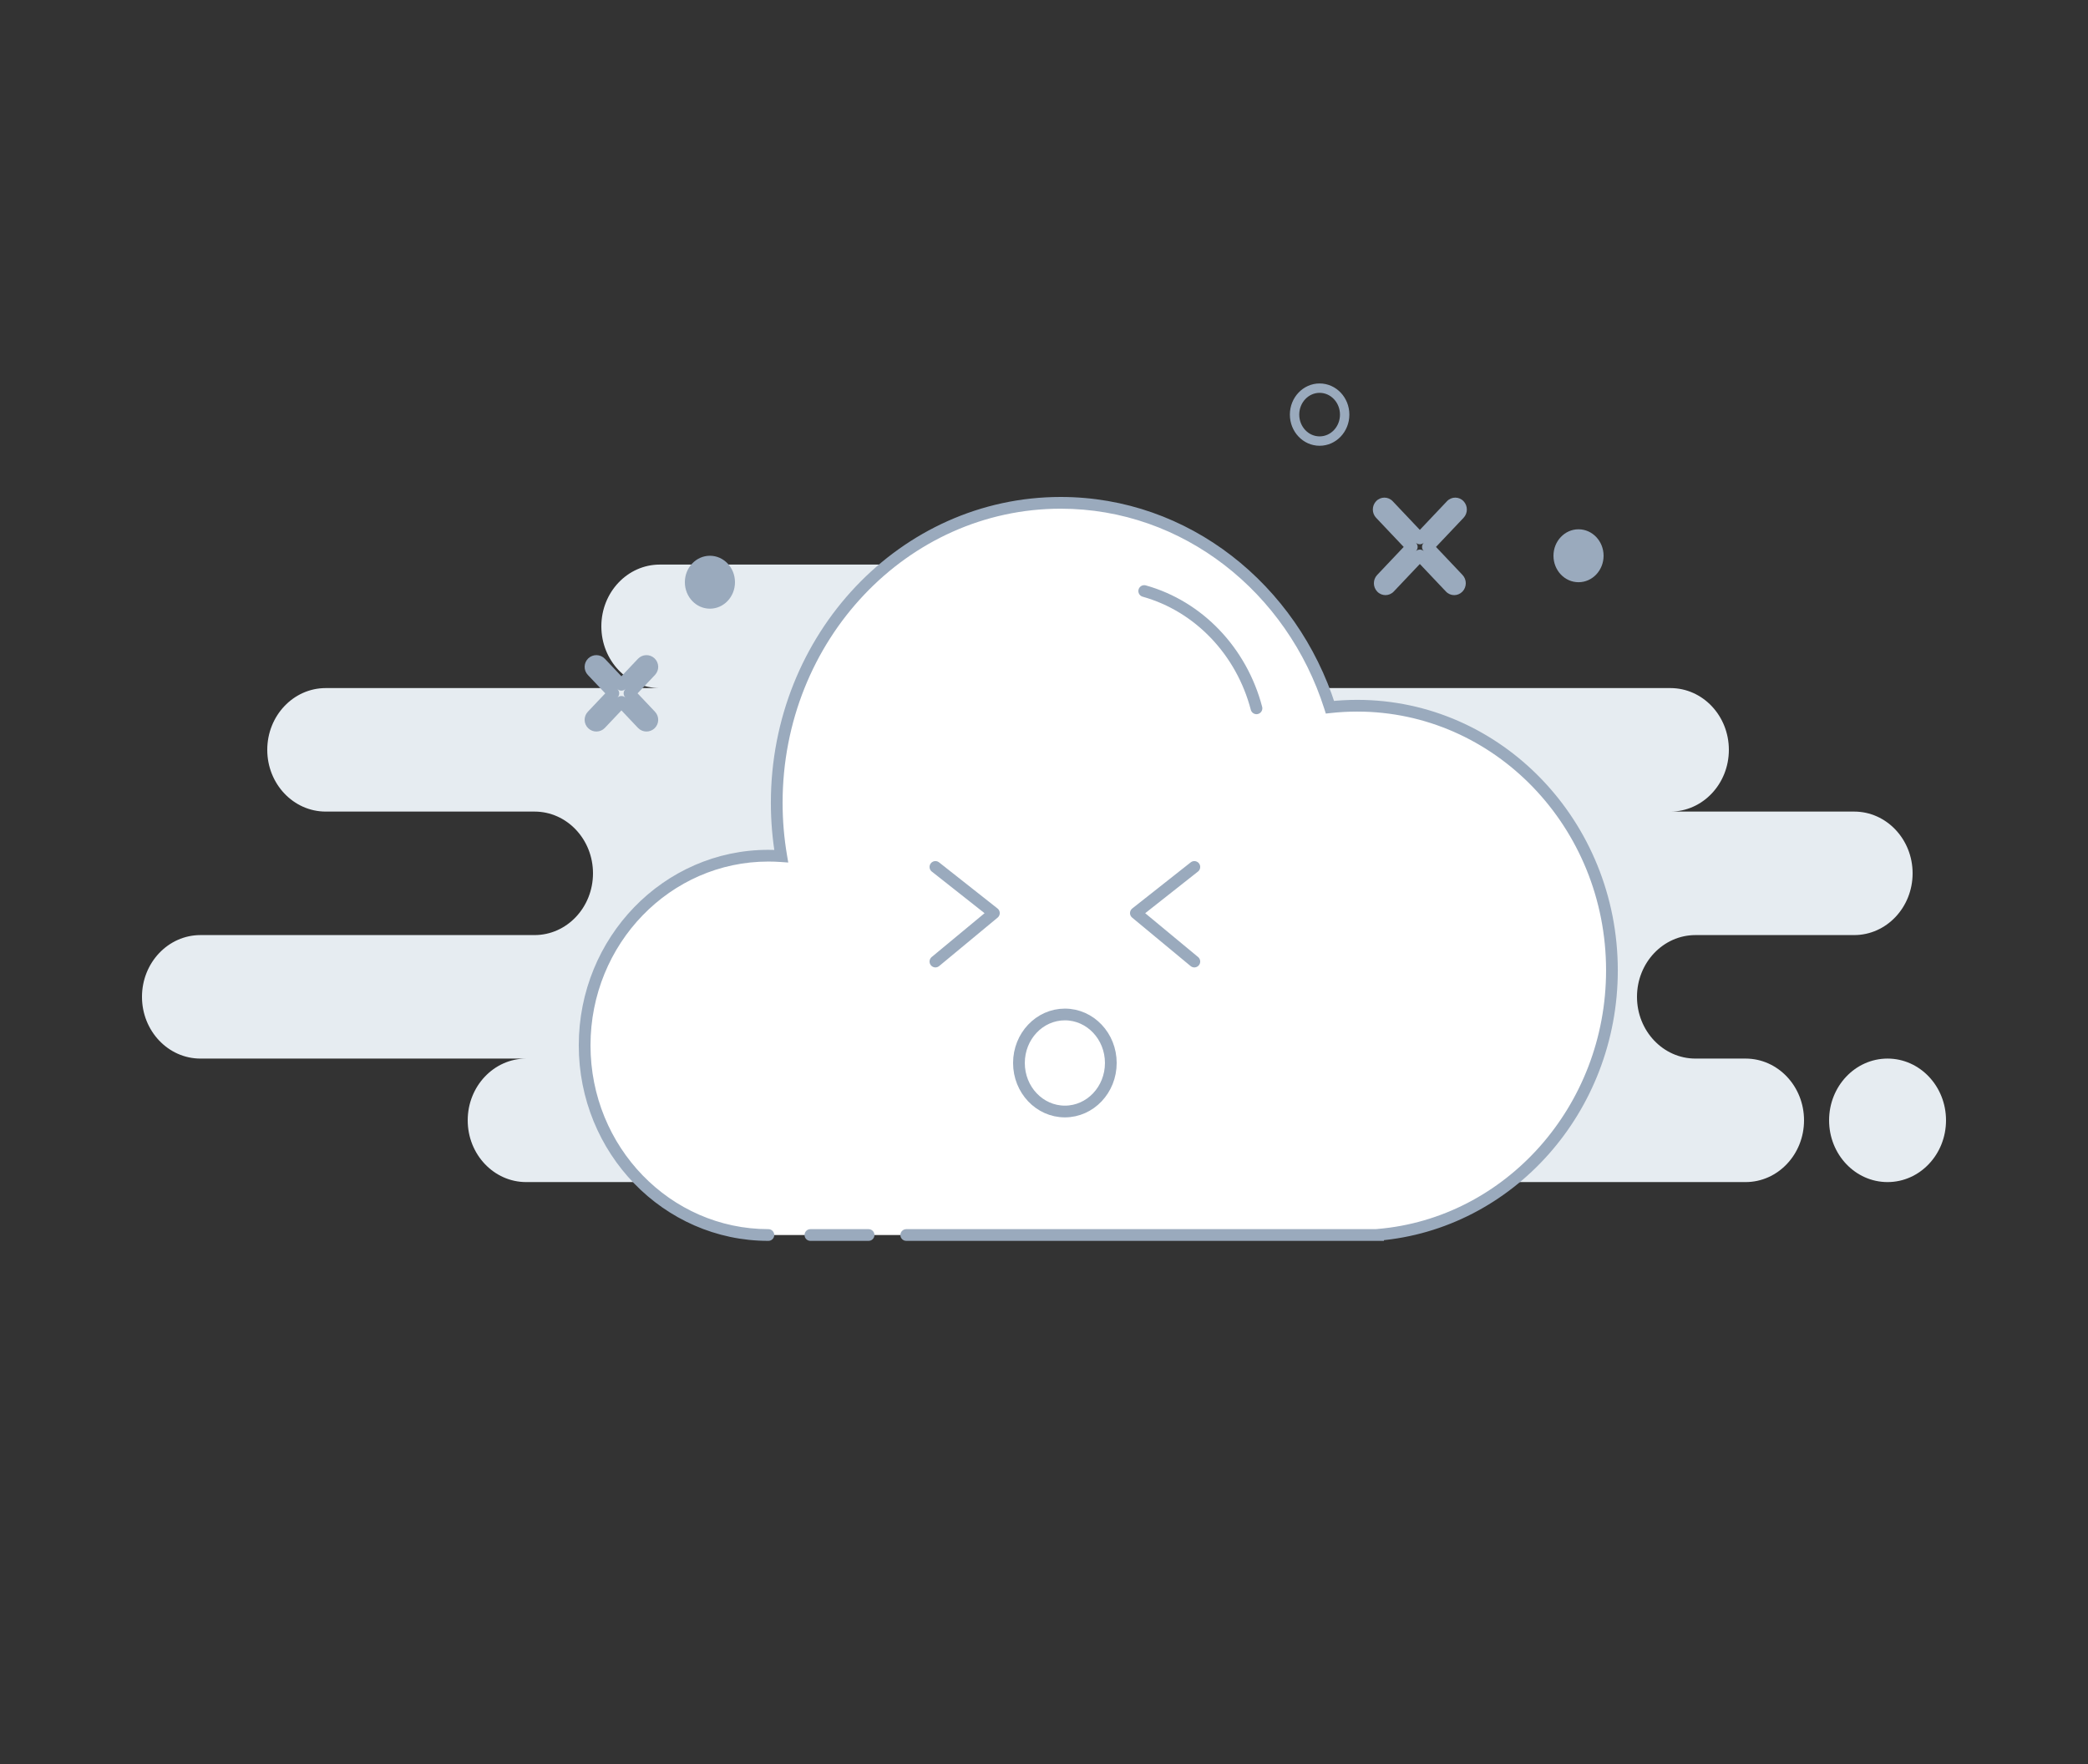 <svg width="445" height="376" viewBox="0 0 445 376" fill="none" xmlns="http://www.w3.org/2000/svg">
<rect x="0" y="0" width="445" height="376" fill="#333333" stroke="none"/>
<path fill-rule="evenodd" clip-rule="evenodd" d="M99.68 238.76C99.68 246.028 105.259 251.92 112.14 251.92H372.02C378.901 251.92 384.48 246.028 384.48 238.76C384.48 231.492 378.901 225.6 372.02 225.6H361.34C354.459 225.6 348.88 219.708 348.88 212.44C348.88 205.172 354.459 199.28 361.34 199.28H395.16C402.041 199.28 407.62 193.388 407.62 186.12C407.62 178.852 402.041 172.96 395.16 172.96H356C362.881 172.96 368.46 167.068 368.46 159.8C368.46 152.532 362.881 146.64 356 146.64H242.08C248.961 146.64 254.54 140.748 254.54 133.48C254.54 126.212 248.961 120.32 242.08 120.32H140.62C133.739 120.32 128.16 126.212 128.16 133.48C128.16 140.748 133.739 146.64 140.62 146.64H69.42C62.538 146.64 56.96 152.532 56.96 159.8C56.96 167.068 62.538 172.96 69.42 172.96H113.92C120.801 172.96 126.38 178.852 126.38 186.12C126.38 193.388 120.801 199.28 113.92 199.28H42.72C35.839 199.28 30.26 205.172 30.26 212.44C30.26 219.708 35.839 225.6 42.72 225.6H112.14C105.259 225.6 99.68 231.492 99.68 238.76ZM414.74 238.76C414.74 246.028 409.161 251.92 402.28 251.92C395.399 251.92 389.82 246.028 389.82 238.76C389.82 231.492 395.399 225.6 402.28 225.6C409.161 225.6 414.74 231.492 414.74 238.76Z" fill="#E6ECF1"/>
<path fill-rule="evenodd" clip-rule="evenodd" d="M163.76 263.2C142.133 263.2 124.6 245.103 124.6 222.78C124.6 200.457 142.133 182.36 163.76 182.36C164.68 182.36 165.592 182.393 166.496 182.457C165.868 178.765 165.54 174.963 165.54 171.08C165.54 135.778 192.636 107.16 226.06 107.16C252.744 107.16 275.395 125.4 283.445 150.719C285.352 150.508 287.289 150.4 289.25 150.4C319.234 150.4 343.54 175.651 343.54 206.8C343.54 236.392 321.602 260.807 293.7 263.159V263.2H193.144M185.113 263.2H172.716Z" fill="white"/>
<path d="M163.76 264.45C164.45 264.45 165.01 263.89 165.01 263.2C165.01 262.51 164.45 261.95 163.76 261.95V264.45ZM166.496 182.457L166.407 183.704L167.995 183.817L167.728 182.247L166.496 182.457ZM283.445 150.719L282.254 151.097L282.564 152.074L283.582 151.961L283.445 150.719ZM293.7 263.159L293.595 261.913L292.45 262.01V263.159H293.7ZM293.7 263.2V264.45H294.95V263.2H293.7ZM193.144 261.95C192.454 261.95 191.894 262.51 191.894 263.2C191.894 263.89 192.454 264.45 193.144 264.45V261.95ZM185.113 264.45C185.803 264.45 186.363 263.89 186.363 263.2C186.363 262.51 185.803 261.95 185.113 261.95V264.45ZM172.716 261.95C172.025 261.95 171.466 262.51 171.466 263.2C171.466 263.89 172.025 264.45 172.716 264.45V261.95ZM163.76 261.95C142.86 261.95 125.85 244.451 125.85 222.78H123.35C123.35 245.756 141.405 264.45 163.76 264.45V261.95ZM125.85 222.78C125.85 201.109 142.86 183.61 163.76 183.61V181.11C141.405 181.11 123.35 199.804 123.35 222.78H125.85ZM163.76 183.61C164.65 183.61 165.533 183.642 166.407 183.704L166.585 181.21C165.651 181.144 164.709 181.11 163.76 181.11V183.61ZM167.728 182.247C167.112 178.624 166.79 174.892 166.79 171.08H164.29C164.29 175.033 164.624 178.906 165.264 182.667L167.728 182.247ZM166.79 171.08C166.79 136.403 193.39 108.41 226.06 108.41V105.91C191.882 105.91 164.29 135.153 164.29 171.08H166.79ZM226.06 108.41C252.147 108.41 274.352 126.245 282.254 151.097L284.636 150.34C276.438 124.554 253.341 105.91 226.06 105.91V108.41ZM283.582 151.961C285.444 151.755 287.335 151.65 289.25 151.65V149.15C287.243 149.15 285.26 149.261 283.308 149.476L283.582 151.961ZM289.25 151.65C318.499 151.65 342.29 176.296 342.29 206.8H344.79C344.79 175.006 319.968 149.15 289.25 149.15V151.65ZM342.29 206.8C342.29 235.781 320.812 259.62 293.595 261.913L293.805 264.405C322.392 261.995 344.79 237.003 344.79 206.8H342.29ZM292.45 263.159V263.2H294.95V263.159H292.45ZM293.7 261.95H193.144V264.45H293.7V261.95ZM185.113 261.95H172.716V264.45H185.113V261.95Z" fill="#9AAABD"/>
<path fill-rule="evenodd" clip-rule="evenodd" d="M226.95 236.88C232.357 236.88 236.74 232.251 236.74 226.54C236.74 220.829 232.357 216.2 226.95 216.2C221.543 216.2 217.16 220.829 217.16 226.54C217.16 232.251 221.543 236.88 226.95 236.88Z" stroke="#9AAABD" stroke-width="2.5"/>
<path d="M199.36 204.92L211.82 194.593L199.36 184.762" stroke="#9AAABD" stroke-width="2.5" stroke-linecap="round" stroke-linejoin="round"/>
<path d="M254.54 204.92L242.08 194.593L254.54 184.762" stroke="#9AAABD" stroke-width="2.5" stroke-linecap="round" stroke-linejoin="round"/>
<path d="M243.86 125.96C255.446 129.198 264.594 138.768 267.784 150.951" stroke="#9AAABD" stroke-width="2.5" stroke-linecap="round"/>
<path fill-rule="evenodd" clip-rule="evenodd" d="M281.24 94C284.189 94 286.58 91.475 286.58 88.36C286.58 85.245 284.189 82.72 281.24 82.72C278.291 82.72 275.9 85.245 275.9 88.36C275.9 91.475 278.291 94 281.24 94Z" stroke="#9AAABD" stroke-width="2"/>
<path fill-rule="evenodd" clip-rule="evenodd" d="M336.42 124.08C339.369 124.08 341.76 121.555 341.76 118.44C341.76 115.325 339.369 112.8 336.42 112.8C333.471 112.8 331.08 115.325 331.08 118.44C331.08 121.555 333.471 124.08 336.42 124.08Z" fill="#9AAABD"/>
<path d="M311.011 107.676L310.104 108.536L310.104 108.536L311.011 107.676ZM311.011 109.492L310.104 108.632L310.104 108.632L311.011 109.492ZM309.293 107.676L310.2 108.536L310.2 108.536L309.293 107.676ZM302.6 114.745L301.692 115.604C301.928 115.853 302.257 115.995 302.6 115.995C302.943 115.995 303.272 115.853 303.508 115.604L302.6 114.745ZM295.908 107.676L296.815 106.817L296.815 106.817L295.908 107.676ZM294.189 107.676L293.281 106.817L294.189 107.676ZM294.189 109.492L293.281 110.351L294.189 109.492ZM300.881 116.56L301.789 117.419C302.245 116.937 302.245 116.183 301.789 115.701L300.881 116.56ZM294.415 123.39L295.323 124.249L295.323 124.249L294.415 123.39ZM294.415 125.205L295.323 124.346L295.323 124.346L294.415 125.205ZM296.134 125.205L297.041 126.064L297.041 126.064L296.134 125.205ZM302.6 118.375L303.508 117.516C303.272 117.267 302.943 117.125 302.6 117.125C302.257 117.125 301.928 117.267 301.692 117.516L302.6 118.375ZM309.066 125.205L309.974 124.346L309.974 124.346L309.066 125.205ZM310.785 125.205L309.877 124.346L309.877 124.346L310.785 125.205ZM310.785 123.39L309.877 124.249L309.877 124.249L310.785 123.39ZM304.319 116.56L303.411 115.701C302.955 116.183 302.955 116.937 303.411 117.419L304.319 116.56ZM310.104 108.536C310.106 108.538 310.117 108.552 310.117 108.584C310.117 108.615 310.106 108.63 310.104 108.632L311.919 110.351C312.85 109.368 312.85 107.8 311.919 106.817L310.104 108.536ZM310.2 108.536C310.202 108.534 310.198 108.539 310.187 108.543C310.177 108.548 310.165 108.55 310.152 108.55C310.139 108.55 310.127 108.548 310.117 108.543C310.106 108.539 310.102 108.534 310.104 108.536L311.919 106.817C310.951 105.795 309.353 105.795 308.385 106.817L310.2 108.536ZM303.508 115.604L310.2 108.536L308.385 106.817L301.692 113.885L303.508 115.604ZM295 108.536L301.692 115.604L303.508 113.885L296.815 106.817L295 108.536ZM295.096 108.536C295.098 108.534 295.094 108.539 295.083 108.543C295.073 108.548 295.061 108.55 295.048 108.55C295.036 108.55 295.024 108.548 295.013 108.543C295.002 108.539 294.998 108.534 295 108.536L296.815 106.817C295.848 105.795 294.249 105.795 293.281 106.817L295.096 108.536ZM295.096 108.632C295.094 108.63 295.083 108.615 295.083 108.584C295.083 108.552 295.094 108.538 295.096 108.536L293.281 106.817C292.35 107.8 292.35 109.368 293.281 110.351L295.096 108.632ZM301.789 115.701L295.096 108.632L293.281 110.351L299.974 117.419L301.789 115.701ZM295.323 124.249L301.789 117.419L299.974 115.701L293.507 122.53L295.323 124.249ZM295.323 124.346C295.32 124.343 295.309 124.329 295.309 124.297C295.309 124.266 295.32 124.252 295.323 124.249L293.507 122.53C292.576 123.514 292.576 125.081 293.507 126.064L295.323 124.346ZM295.226 124.346C295.224 124.347 295.229 124.343 295.24 124.338C295.25 124.334 295.262 124.331 295.274 124.331C295.287 124.331 295.299 124.334 295.309 124.338C295.32 124.343 295.324 124.347 295.323 124.346L293.507 126.064C294.475 127.086 296.074 127.086 297.041 126.064L295.226 124.346ZM301.692 117.516L295.226 124.346L297.041 126.064L303.508 119.235L301.692 117.516ZM309.974 124.346L303.508 117.516L301.692 119.235L308.159 126.064L309.974 124.346ZM309.877 124.346C309.876 124.347 309.88 124.343 309.891 124.338C309.901 124.334 309.913 124.331 309.926 124.331C309.938 124.331 309.95 124.334 309.961 124.338C309.971 124.343 309.976 124.347 309.974 124.346L308.159 126.064C309.126 127.087 310.725 127.087 311.693 126.064L309.877 124.346ZM309.877 124.249C309.88 124.252 309.891 124.266 309.891 124.297C309.891 124.329 309.88 124.343 309.877 124.346L311.693 126.064C312.624 125.081 312.624 123.514 311.693 122.53L309.877 124.249ZM303.411 117.419L309.877 124.249L311.693 122.53L305.227 115.701L303.411 117.419ZM310.104 108.632L303.411 115.701L305.227 117.419L311.919 110.351L310.104 108.632Z" fill="#9AAABD"/>
<path d="M138.638 141.213L137.779 142.121L137.779 142.121L138.638 141.213ZM138.687 142.98L137.779 142.121L137.779 142.121L138.687 142.98ZM136.871 141.261L137.779 142.121L137.779 142.121L136.871 141.261ZM132.439 145.943L131.531 146.802C131.767 147.052 132.096 147.193 132.439 147.193C132.782 147.193 133.11 147.052 133.347 146.802L132.439 145.943ZM128.007 141.261L127.099 142.121L127.099 142.121L128.007 141.261ZM126.239 141.213L127.099 142.121L127.099 142.121L126.239 141.213ZM126.191 142.98L127.099 142.121L127.099 142.121L126.191 142.98ZM130.717 147.761L131.625 148.62C132.082 148.138 132.082 147.383 131.625 146.901L130.717 147.761ZM126.191 152.541L127.099 153.401L127.099 153.401L126.191 152.541ZM126.239 154.309L127.099 153.401L127.099 153.401L126.239 154.309ZM128.007 154.26L128.914 155.12L128.914 155.12L128.007 154.26ZM132.439 149.579L133.347 148.72C133.11 148.47 132.782 148.329 132.439 148.329C132.096 148.329 131.767 148.47 131.531 148.72L132.439 149.579ZM136.871 154.26L137.779 153.401L137.779 153.401L136.871 154.26ZM138.638 154.309L137.779 153.401L137.779 153.401L138.638 154.309ZM138.687 152.541L137.779 153.401L137.779 153.401L138.687 152.541ZM134.16 147.761L133.253 146.901C132.796 147.383 132.796 148.138 133.253 148.62L134.16 147.761ZM137.779 142.121L137.779 142.121L139.594 143.84C140.544 142.837 140.5 141.255 139.498 140.305L137.779 142.121ZM137.779 142.121L137.779 142.121L139.498 140.305C138.495 139.356 136.913 139.399 135.963 140.402L137.779 142.121ZM133.347 146.802L137.779 142.121L135.963 140.402L131.531 145.083L133.347 146.802ZM127.099 142.121L131.531 146.802L133.347 145.083L128.914 140.402L127.099 142.121ZM127.099 142.121L127.099 142.121L128.914 140.402C127.965 139.399 126.383 139.356 125.38 140.305L127.099 142.121ZM127.099 142.121L127.099 142.121L125.38 140.305C124.377 141.255 124.334 142.837 125.283 143.84L127.099 142.121ZM131.625 146.901L127.099 142.121L125.283 143.84L129.81 148.62L131.625 146.901ZM127.099 153.401L131.625 148.62L129.81 146.901L125.283 151.682L127.099 153.401ZM127.099 153.401L127.099 153.401L125.283 151.682C124.334 152.685 124.377 154.267 125.38 155.216L127.099 153.401ZM127.099 153.401L127.099 153.401L125.38 155.216C126.383 156.166 127.965 156.122 128.914 155.12L127.099 153.401ZM131.531 148.72L127.099 153.401L128.914 155.12L133.347 150.438L131.531 148.72ZM137.779 153.401L133.347 148.72L131.531 150.438L135.963 155.12L137.779 153.401ZM137.779 153.401L137.779 153.401L135.963 155.12C136.913 156.122 138.495 156.166 139.498 155.216L137.779 153.401ZM137.779 153.401L137.779 153.401L139.498 155.216C140.5 154.267 140.544 152.685 139.594 151.682L137.779 153.401ZM133.253 148.62L137.779 153.401L139.594 151.682L135.068 146.901L133.253 148.62ZM137.779 142.121L133.253 146.901L135.068 148.62L139.594 143.84L137.779 142.121Z" fill="#9AAABD"/>
<path fill-rule="evenodd" clip-rule="evenodd" d="M151.3 129.72C154.249 129.72 156.64 127.195 156.64 124.08C156.64 120.965 154.249 118.44 151.3 118.44C148.351 118.44 145.96 120.965 145.96 124.08C145.96 127.195 148.351 129.72 151.3 129.72Z" fill="#9AAABD"/>
</svg>
